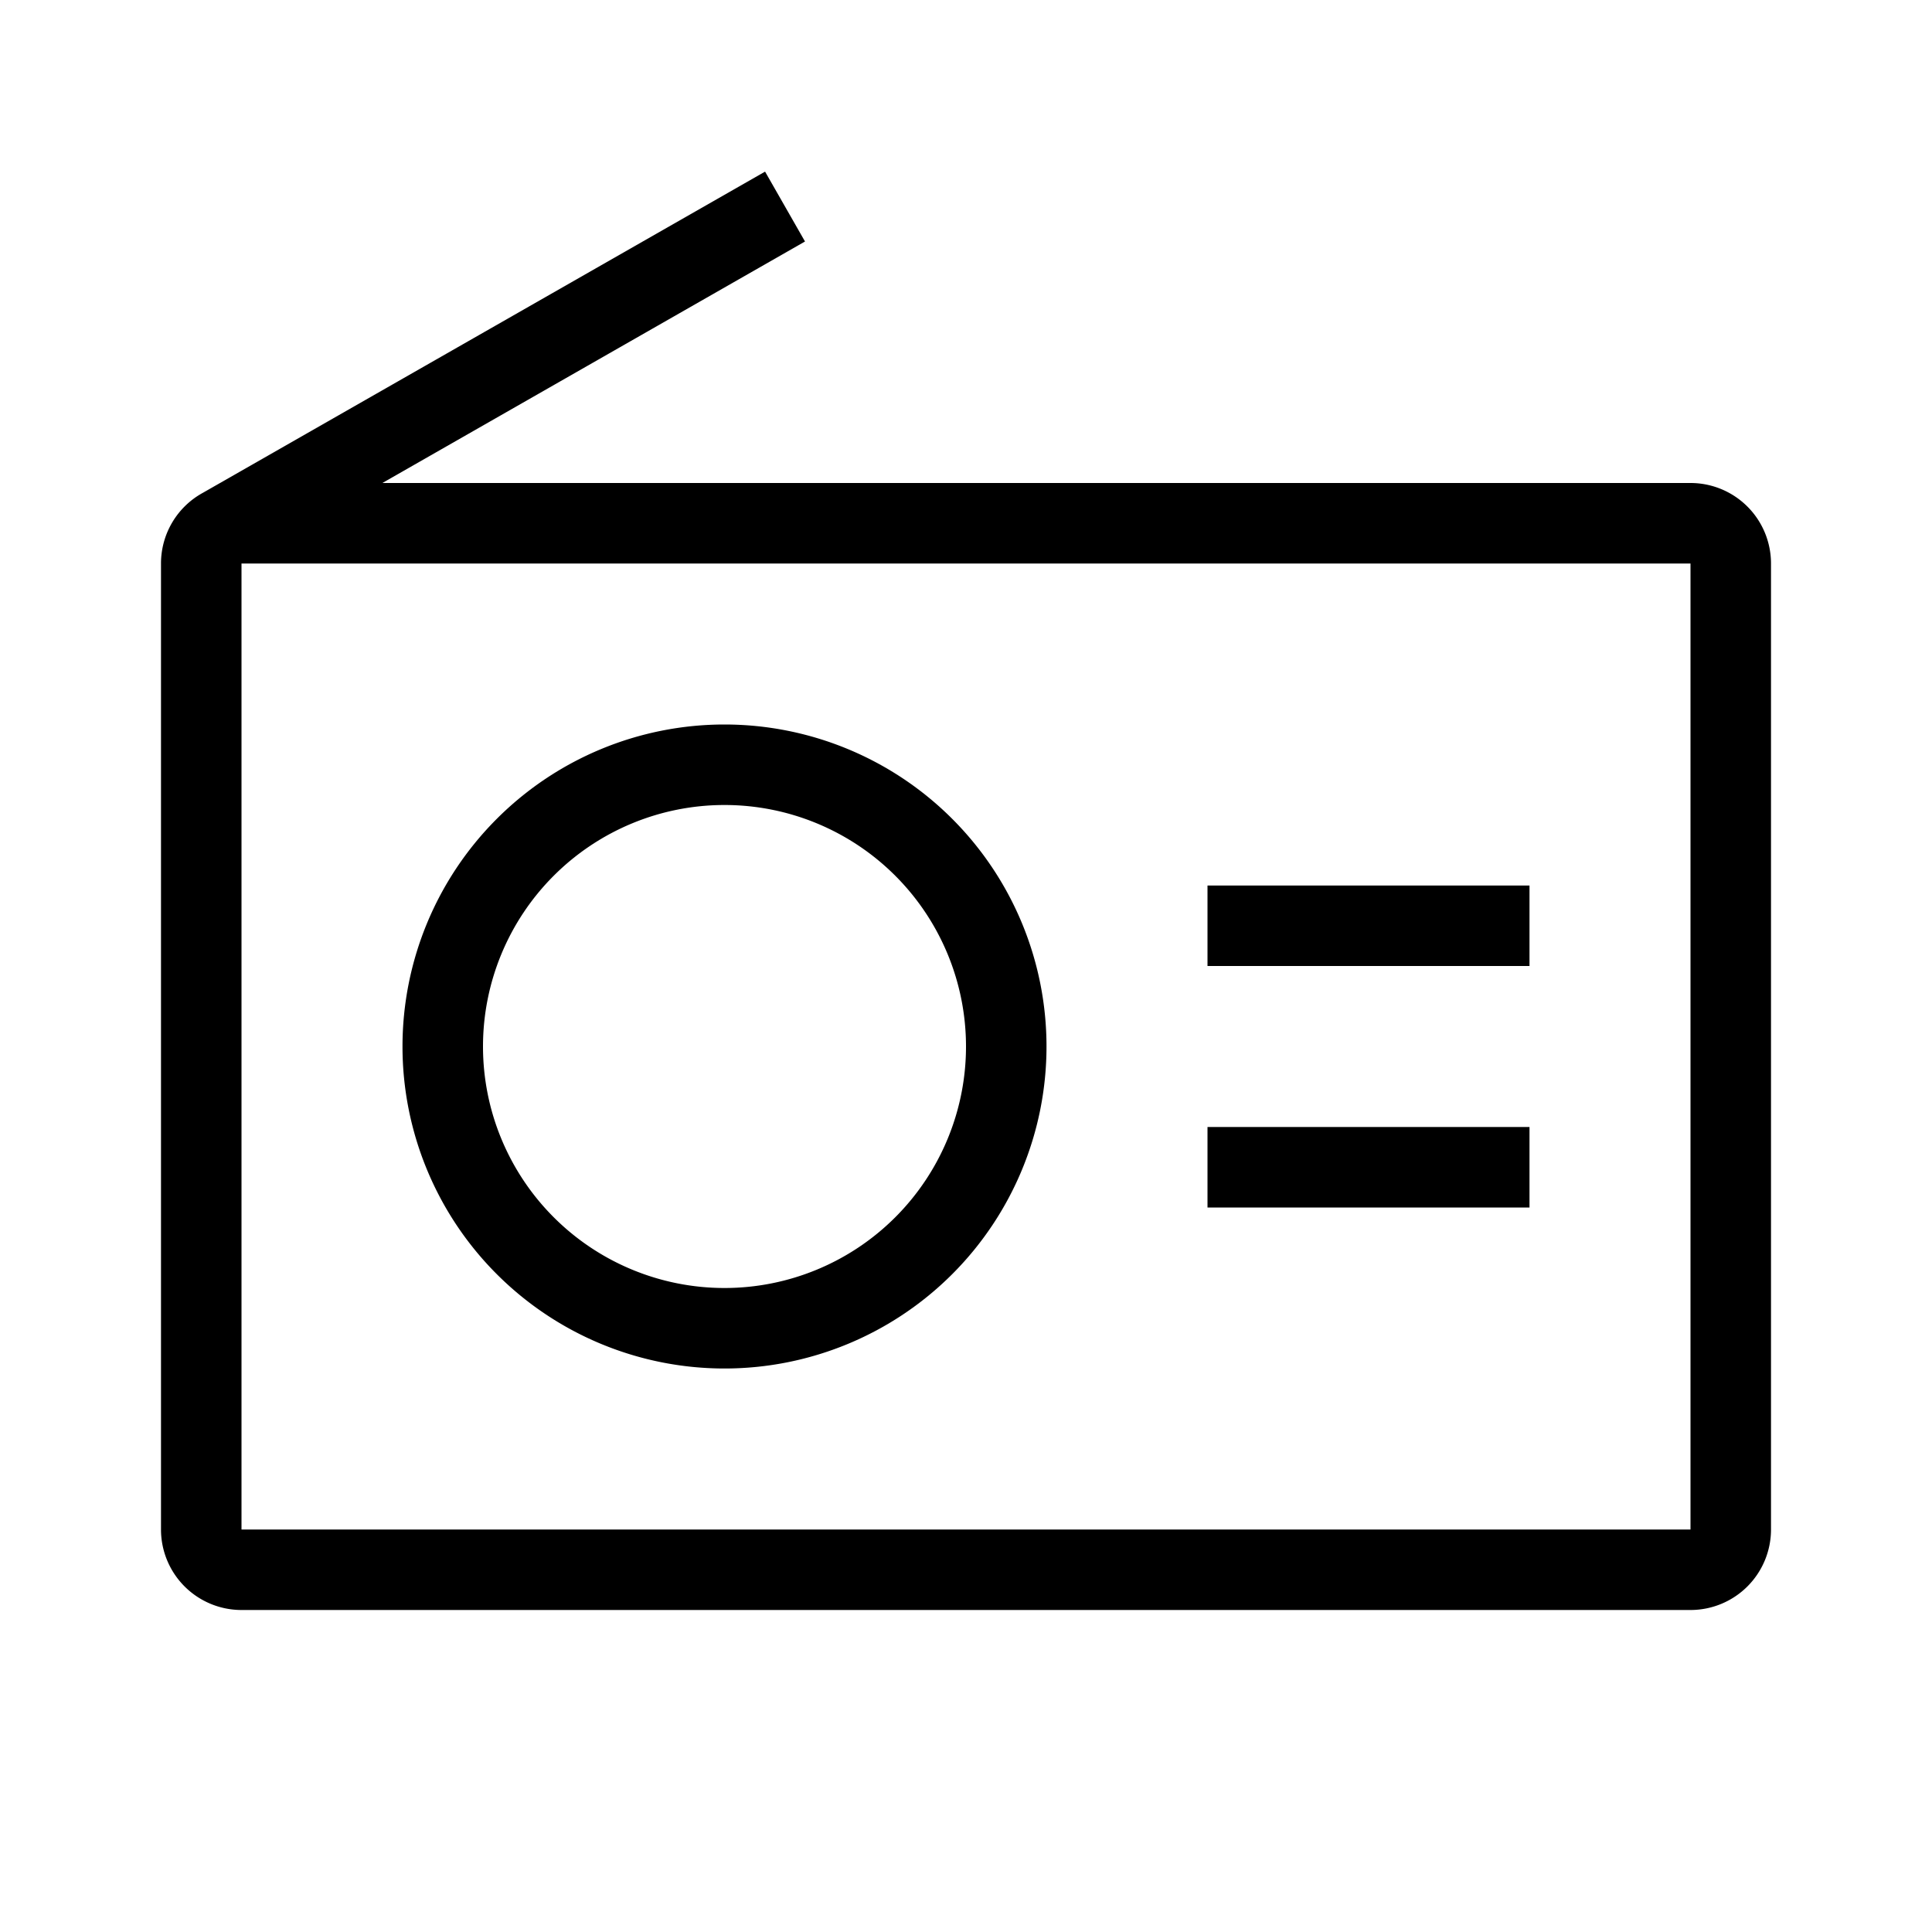 <svg class="svg-icon" focusable="false" height="24" role="img" width="24" viewBox="0 0 24 24" aria-hidden="true"><path clip-rule="evenodd" fill-rule="evenodd" d="M10 3 4.75 6H21a1 1 0 0 1 1 1v12a1 1 0 0 1-1 1H3a1 1 0 0 1-1-1V7a1 1 0 0 1 .52-.878l6.984-3.99L10 3zM3 19V7h18v12H3zm16-8h-4v1h4v-1zm-4 3h4v1h-4v-1zm-3-1a3 3 0 1 1-6 0 3 3 0 0 1 6 0zm1 0a4 4 0 1 1-8 0 4 4 0 0 1 8 0z"></path></svg>